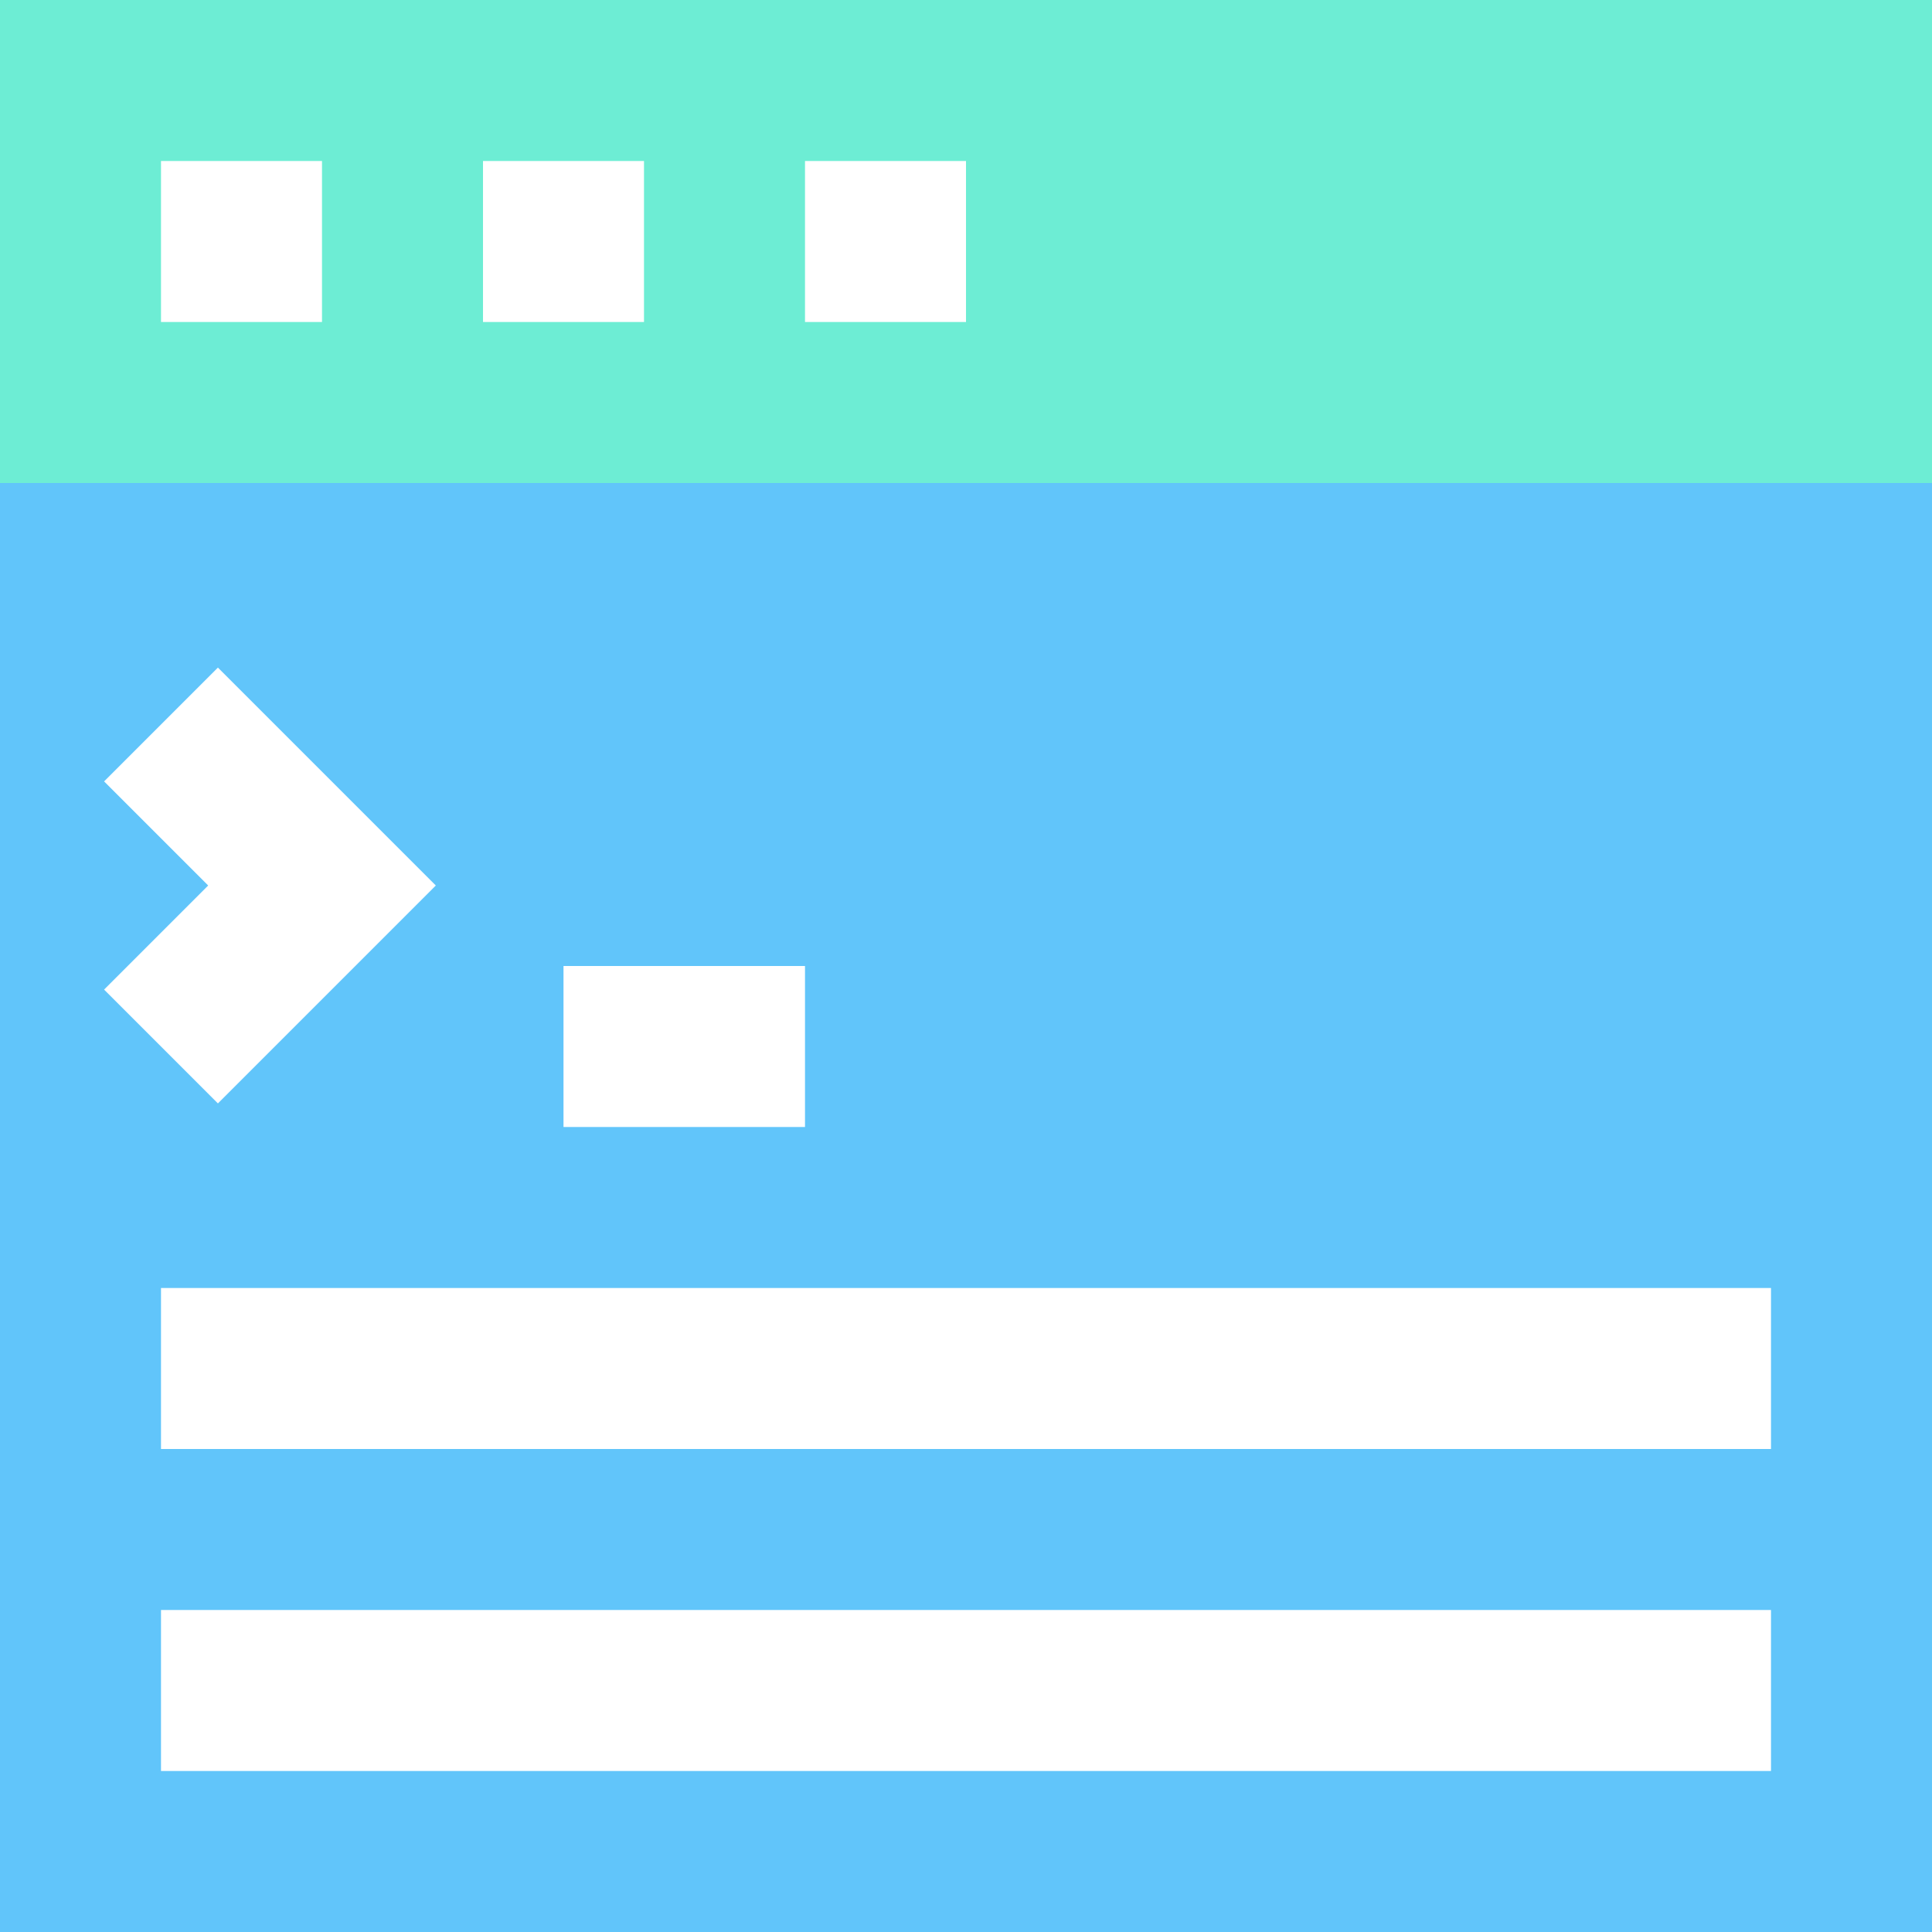 <svg xmlns="http://www.w3.org/2000/svg" width="24" height="24" viewBox="0 0 24 24">
  <rect x="0" y="0" width="24" height="24" fill="#333333" stroke="none"/>
  <title>Programming</title>
  <g>
    <rect width="24" height="6" fill="#6dedd4"/>
    <rect y="6" width="24" height="18" fill="#61c5fa"/>
    <polygon points="2.707 13.707 1.293 12.293 2.586 11 1.293 9.707 2.707 8.293 5.414 11 2.707 13.707" fill="#fff"/>
    <rect x="7" y="12" width="3" height="2" fill="#fff"/>
    <rect x="2" y="16" width="20" height="2" fill="#fff"/>
    <rect x="2" y="20" width="20" height="2" fill="#fff"/>
    <rect x="2" y="2" width="2" height="2" fill="#fff"/>
    <rect x="6" y="2" width="2" height="2" fill="#fff"/>
    <rect x="10" y="2" width="2" height="2" fill="#fff"/>
  </g>
</svg>
